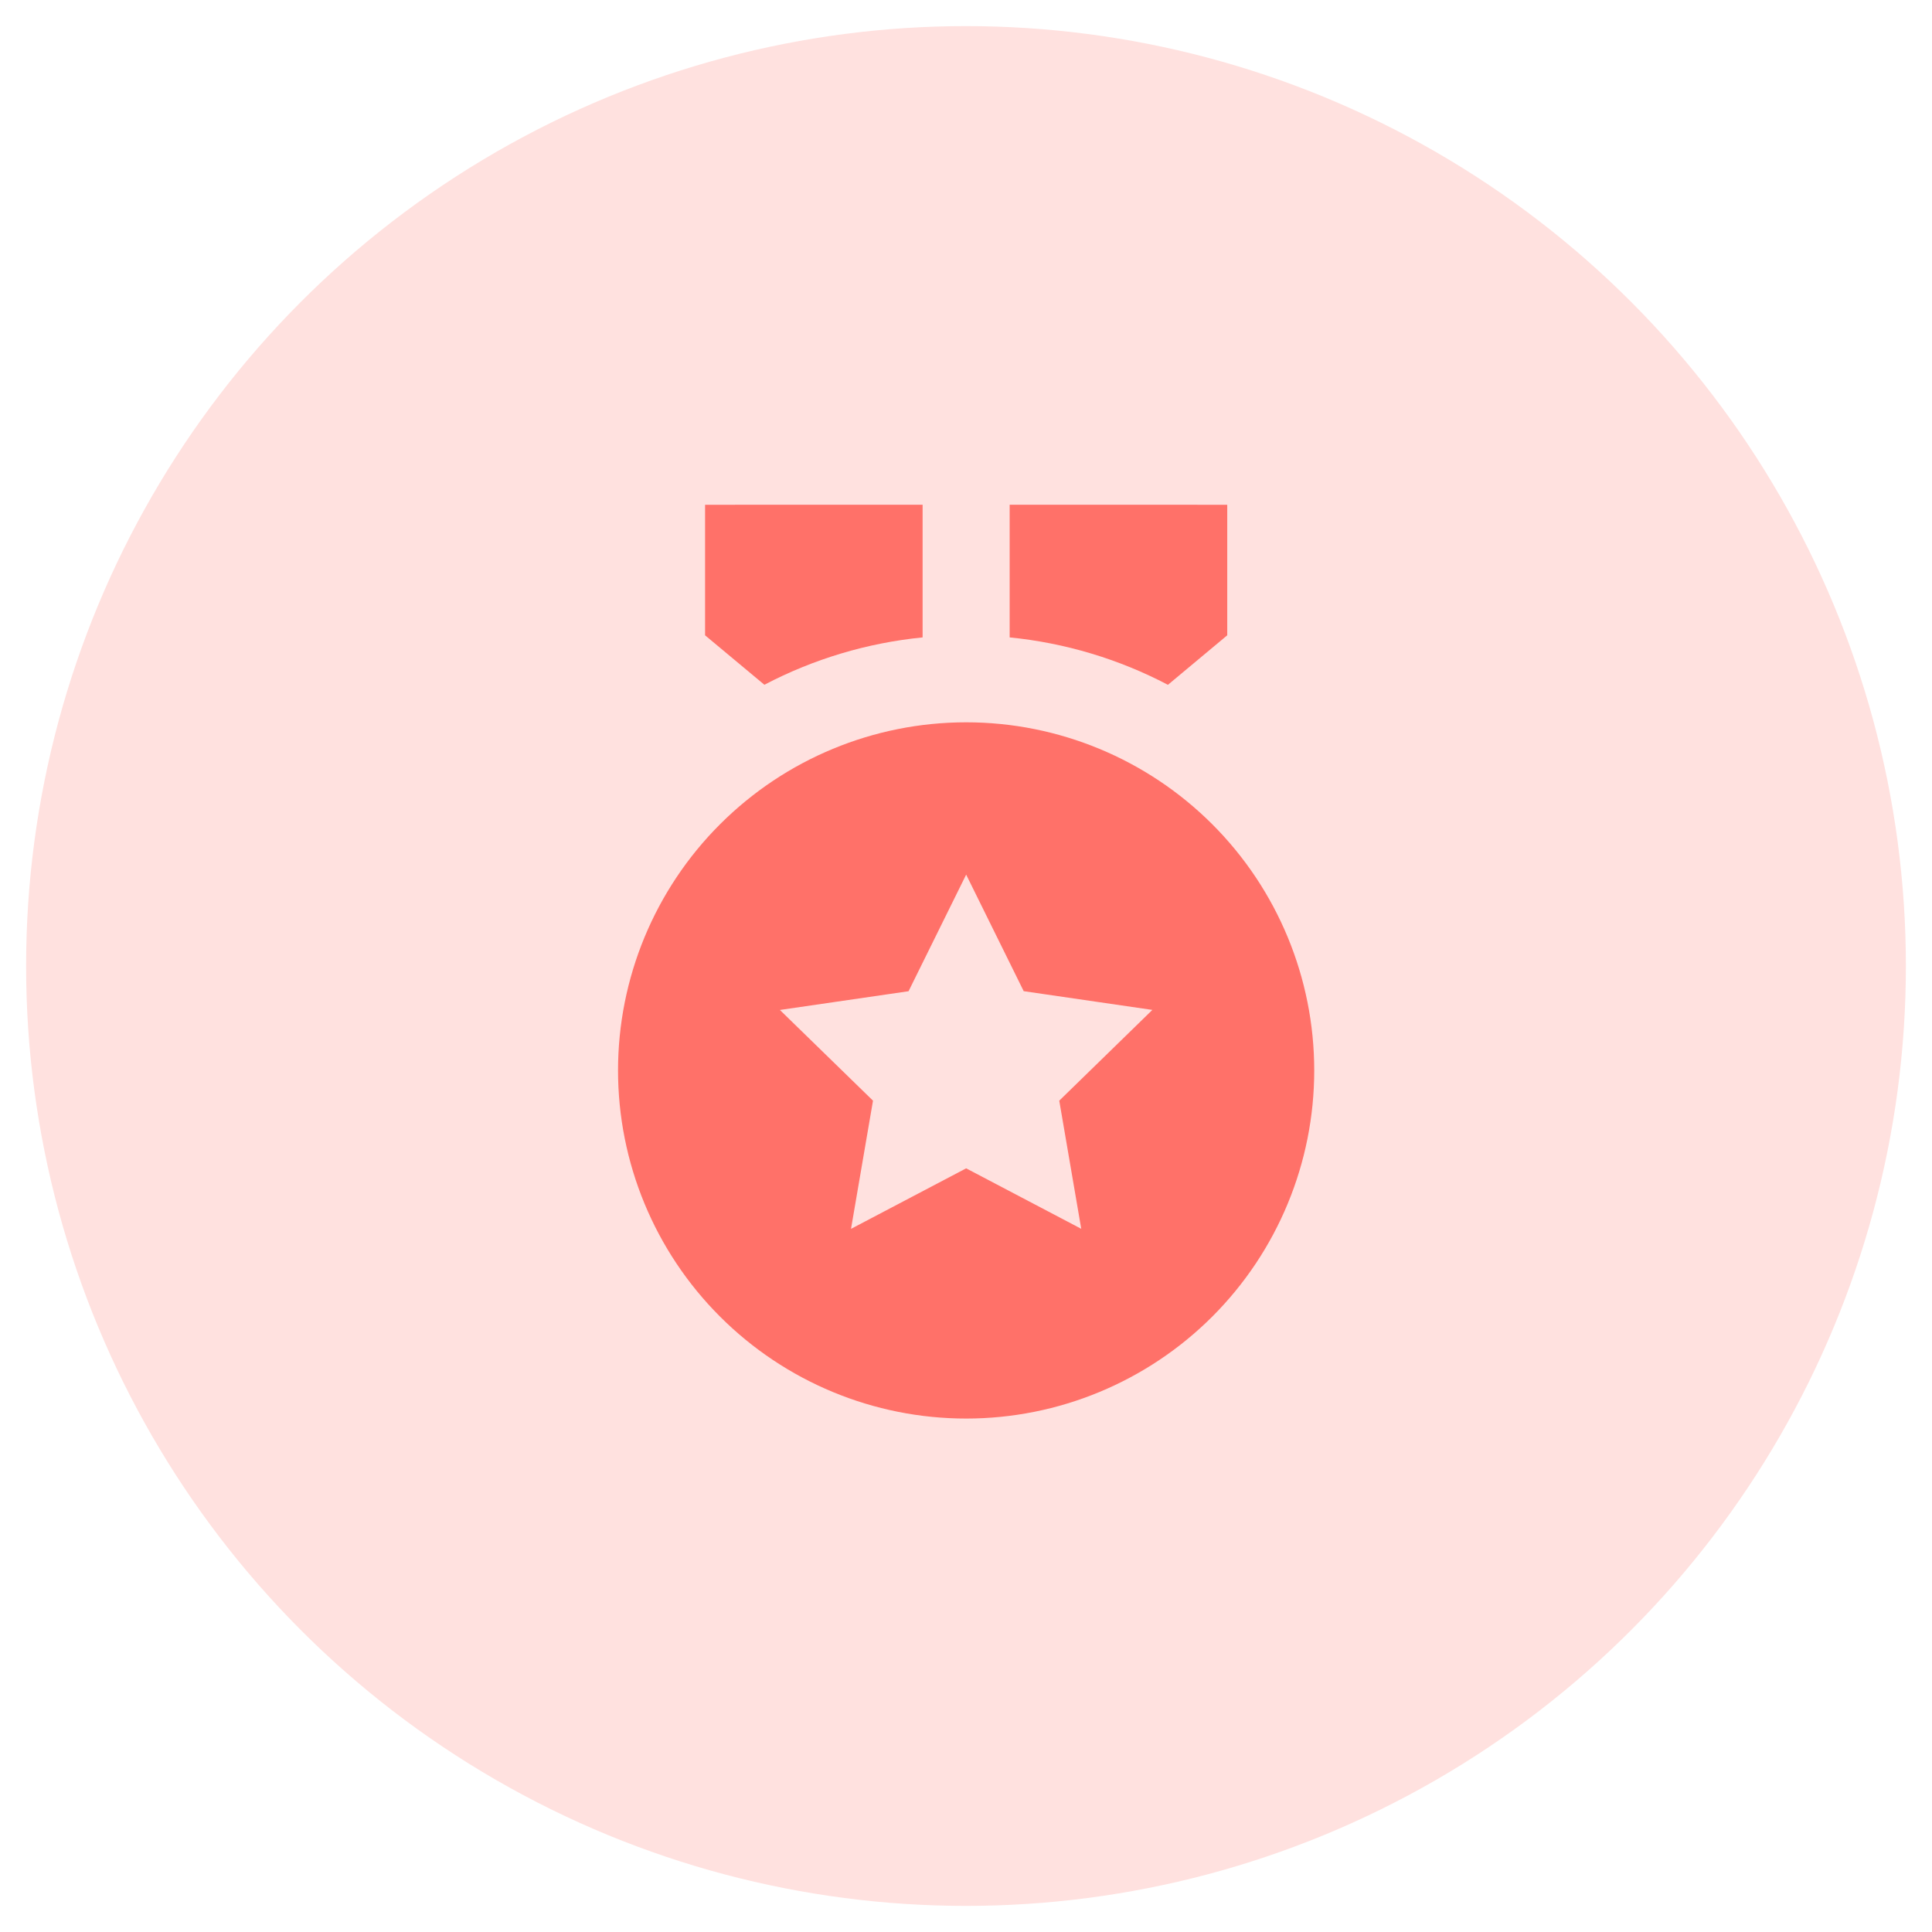 <svg width="50" height="50" viewBox="0 0 36 37" fill="none" xmlns="http://www.w3.org/2000/svg">
<circle cx="18" cy="18.5" r="18" fill="#FFE1DF"/>
<g clip-path="url(#clip0_0_1232)">
<path d="M18.003 13.833C19.771 13.833 21.466 14.536 22.717 15.786C23.967 17.036 24.669 18.732 24.669 20.5C24.669 22.268 23.967 23.964 22.717 25.214C21.466 26.464 19.771 27.167 18.003 27.167C16.235 27.167 14.539 26.464 13.289 25.214C12.038 23.964 11.336 22.268 11.336 20.5C11.336 18.732 12.038 17.036 13.289 15.786C14.539 14.536 16.235 13.833 18.003 13.833ZM18.003 16.75L16.9 18.983L14.436 19.342L16.219 21.079L15.798 23.534L18.003 22.375L20.207 23.533L19.786 21.079L21.569 19.341L19.105 18.982L18.003 16.75ZM18.836 9.666L23.003 9.667V12.167L21.867 13.115C20.924 12.62 19.895 12.312 18.836 12.207V9.667V9.666ZM17.169 9.666V12.207C16.11 12.312 15.082 12.62 14.139 13.114L13.003 12.167V9.667L17.169 9.666Z" fill="#FF7169"/>
</g>
<defs>
<clipPath id="clip0_0_1232">
<rect width="20" height="20" fill="white" transform="translate(8 8)"/>
</clipPath>
</defs>
</svg>

